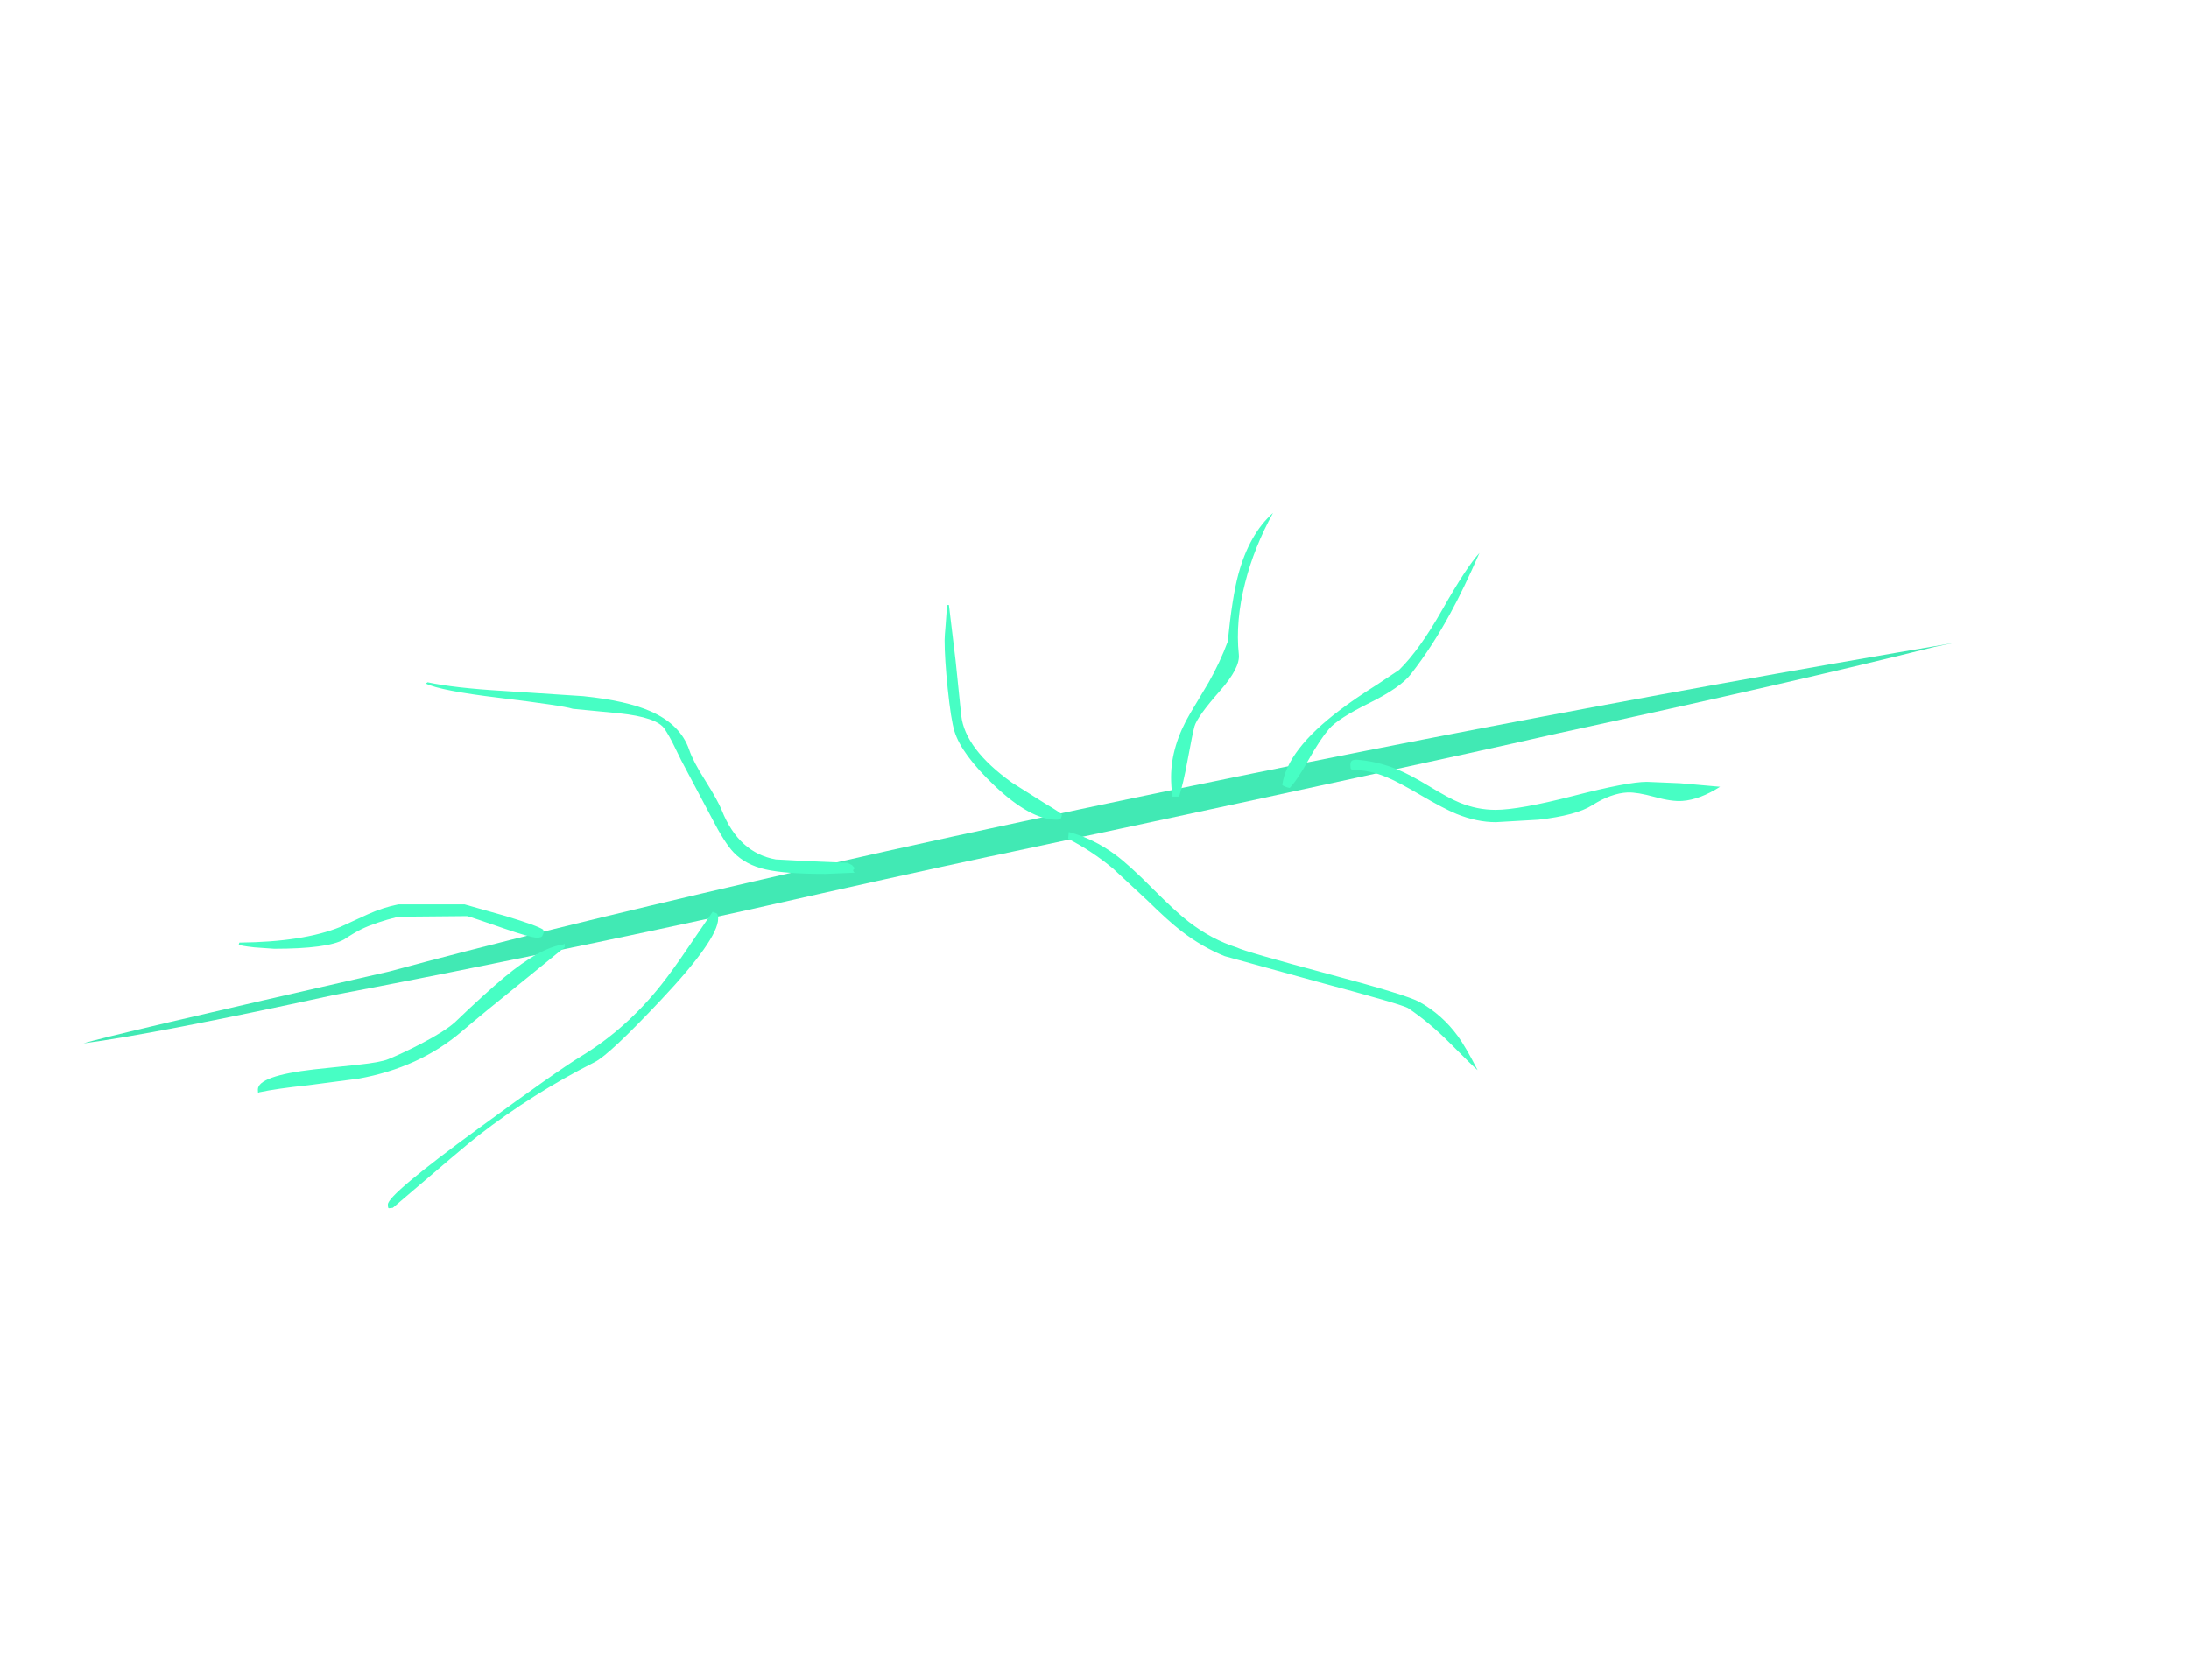 <?xml version="1.0" encoding="UTF-8" standalone="no"?>
<svg xmlns:xlink="http://www.w3.org/1999/xlink" height="545.3px" width="710.5px" xmlns="http://www.w3.org/2000/svg">
  <g transform="matrix(1.0, 0.0, 0.0, 1.0, 101.4, 97.0)">
    <use data-characterId="496" height="232.15" transform="matrix(1.0, 0.0, 0.0, 1.0, -75.0, 65.2)" width="609.15" xlink:href="#morphshape0"/>
    <use data-characterId="497" height="225.75" transform="matrix(1.0, 0.0, 0.0, 1.0, -23.9, 69.5)" width="480.8" xlink:href="#shape0"/>
  </g>
  <defs>
    <g id="morphshape0" transform="matrix(1.0, 0.0, 0.0, 1.0, 75.0, -65.2)">
      <path d="M-74.3 241.7 Q-50.65 238.55 7.0 226.0 32.9 221.1 58.35 215.9 67.35 214.1 76.3 212.25 109.0 205.55 141.8 198.3 191.0 187.2 219.05 181.2 L222.45 180.5 Q302.0 163.6 375.2 147.55 389.55 144.4 403.85 141.15 482.35 124.1 526.55 113.0 L532.9 111.7 Q379.35 137.7 229.75 169.85 186.3 179.1 143.4 189.1 73.15 205.35 24.85 218.4 -68.0 239.55 -74.45 241.75" fill="#41e9b4" fill-rule="evenodd" stroke="none"/>
      <path d="M-74.45 241.75 Q-68.0 239.55 24.85 218.4 73.15 205.35 143.4 189.1 186.3 179.1 229.75 169.85 379.35 137.7 532.9 111.7 L526.55 113.0 Q482.35 124.1 403.85 141.15 389.55 144.4 375.2 147.55 302.0 163.6 222.45 180.5 L219.05 181.2 Q191.0 187.2 141.8 198.3 109.0 205.55 76.3 212.25 67.35 214.1 58.35 215.9 32.9 221.1 7.0 226.0 -50.65 238.55 -74.3 241.7" fill="none" stroke="#000000" stroke-linecap="round" stroke-linejoin="round" stroke-opacity="0.0" stroke-width="1.0"/>
    </g>
    <g id="shape0" transform="matrix(1.0, 0.0, 0.0, 1.0, 23.9, -69.5)">
      <path d="M343.2 131.15 Q332.95 136.2 330.0 139.6 327.05 143.05 323.3 149.7 319.75 156.1 317.2 158.8 315.4 158.4 314.8 157.8 316.35 146.45 333.5 133.5 338.35 129.8 345.8 125.1 L352.7 120.5 Q359.35 114.0 366.75 100.9 374.6 87.05 378.8 82.5 373.55 94.45 369.4 102.0 363.55 112.85 356.5 121.9 353.1 126.25 343.2 131.15 M352.2 152.8 Q356.15 154.4 362.6 158.3 369.0 162.2 372.35 163.55 378.05 165.9 384.0 165.9 391.65 165.9 409.35 161.35 427.0 156.8 433.1 156.8 L443.9 157.25 456.9 158.4 Q450.3 162.6 444.65 163.0 441.2 163.25 435.65 161.7 430.0 160.15 426.9 160.25 421.55 160.5 415.4 164.4 410.25 167.7 397.9 169.1 L384.1 169.9 Q377.95 169.9 371.3 167.2 367.2 165.5 359.95 161.25 352.55 156.9 349.05 155.45 343.0 152.85 337.7 153.0 L337.1 152.65 Q336.9 152.45 336.9 151.2 336.9 150.0 337.8 149.75 L338.7 149.6 Q345.75 150.1 352.2 152.8 M326.4 221.75 L296.1 213.4 Q288.7 210.4 282.1 205.3 277.85 202.05 271.05 195.35 L259.8 184.9 Q252.85 179.15 245.3 175.3 L245.5 173.1 Q253.5 175.2 260.65 180.5 265.05 183.75 272.5 191.25 280.2 199.0 284.5 202.3 291.9 208.0 300.1 210.6 302.75 211.95 329.25 219.05 355.4 226.0 359.4 228.3 366.7 232.4 371.75 239.3 374.2 242.6 378.2 250.4 377.0 249.45 369.15 241.55 362.7 235.05 355.7 230.3 354.05 229.15 326.4 221.75 M302.75 92.15 Q299.55 104.6 300.7 115.5 301.15 119.8 294.6 127.25 287.2 135.65 286.3 138.8 285.65 141.15 284.05 149.85 282.65 157.5 281.3 161.6 L279.1 161.6 Q278.7 158.0 278.7 155.3 278.7 145.1 284.95 134.5 L290.9 124.55 Q294.6 118.0 297.1 111.3 298.55 96.75 300.55 89.4 304.1 76.35 311.8 69.5 305.65 80.7 302.75 92.15 M208.75 117.3 L210.6 135.3 Q211.85 146.15 227.05 157.05 L237.75 163.8 Q242.9 166.85 243.3 167.5 L243.0 168.55 Q242.75 169.1 241.5 169.1 233.05 169.1 221.35 158.0 210.65 147.8 208.4 140.4 207.25 136.65 206.2 126.5 205.2 116.85 205.2 110.8 205.2 109.65 205.55 105.65 L206.0 99.4 206.6 99.4 208.75 117.3 M175.15 183.85 L176.1 184.9 Q174.95 185.55 176.05 186.3 L166.5 186.7 Q153.45 186.7 147.1 185.25 140.6 183.75 136.75 179.75 133.75 176.6 129.6 168.5 L119.7 149.8 117.4 145.1 Q115.9 142.0 114.3 139.6 111.8 135.85 99.5 134.55 L84.5 133.1 Q81.3 132.05 60.75 129.55 41.55 127.25 36.8 124.9 L37.4 124.5 Q46.0 126.35 61.95 127.3 L87.9 129.0 Q101.95 130.45 109.75 133.9 119.5 138.2 122.3 146.4 123.55 150.15 127.5 156.35 131.65 162.95 132.9 166.1 138.4 179.85 150.4 182.0 L161.6 182.6 173.7 183.1 175.15 183.85 M49.4 196.6 L62.8 200.4 Q73.15 203.55 74.9 204.8 L75.1 205.7 74.6 206.9 Q74.2 207.4 72.9 207.4 70.8 207.4 62.15 204.4 51.95 200.85 50.2 200.4 L27.9 200.6 Q20.45 202.45 15.9 204.65 13.4 205.9 10.25 208.0 4.8 211.0 -12.4 211.0 L-18.8 210.55 Q-23.75 210.0 -23.9 209.6 L-23.7 209.0 Q-2.95 208.8 9.1 203.9 L17.9 199.85 Q23.0 197.55 27.9 196.6 L49.4 196.6 M131.2 199.5 Q131.7 199.9 131.7 201.2 131.7 207.9 113.1 227.65 96.3 245.5 91.6 247.8 71.6 257.9 53.85 271.65 49.6 274.95 26.1 295.1 L24.8 295.25 Q24.5 295.25 24.5 294.0 24.5 290.8 54.15 269.15 79.25 250.75 87.2 245.9 101.95 236.95 113.3 222.6 117.05 217.85 122.05 210.45 L129.9 199.0 131.2 199.5 M81.7 209.3 Q81.9 209.25 81.9 210.5 L69.35 220.7 Q54.7 232.5 48.4 237.9 34.65 249.6 15.0 253.15 L-1.4 255.3 Q-11.75 256.4 -17.3 257.6 L-17.5 257.9 Q-17.7 257.95 -17.7 256.7 -17.7 252.25 0.55 250.15 L14.75 248.65 Q22.25 247.85 24.7 246.8 29.45 244.85 35.4 241.75 43.0 237.75 46.2 234.9 56.0 225.5 62.3 220.25 73.9 210.6 81.5 209.6 L81.7 209.3" fill="#47fec4" fill-rule="evenodd" stroke="none"/>
    </g>
  </defs>
</svg>
